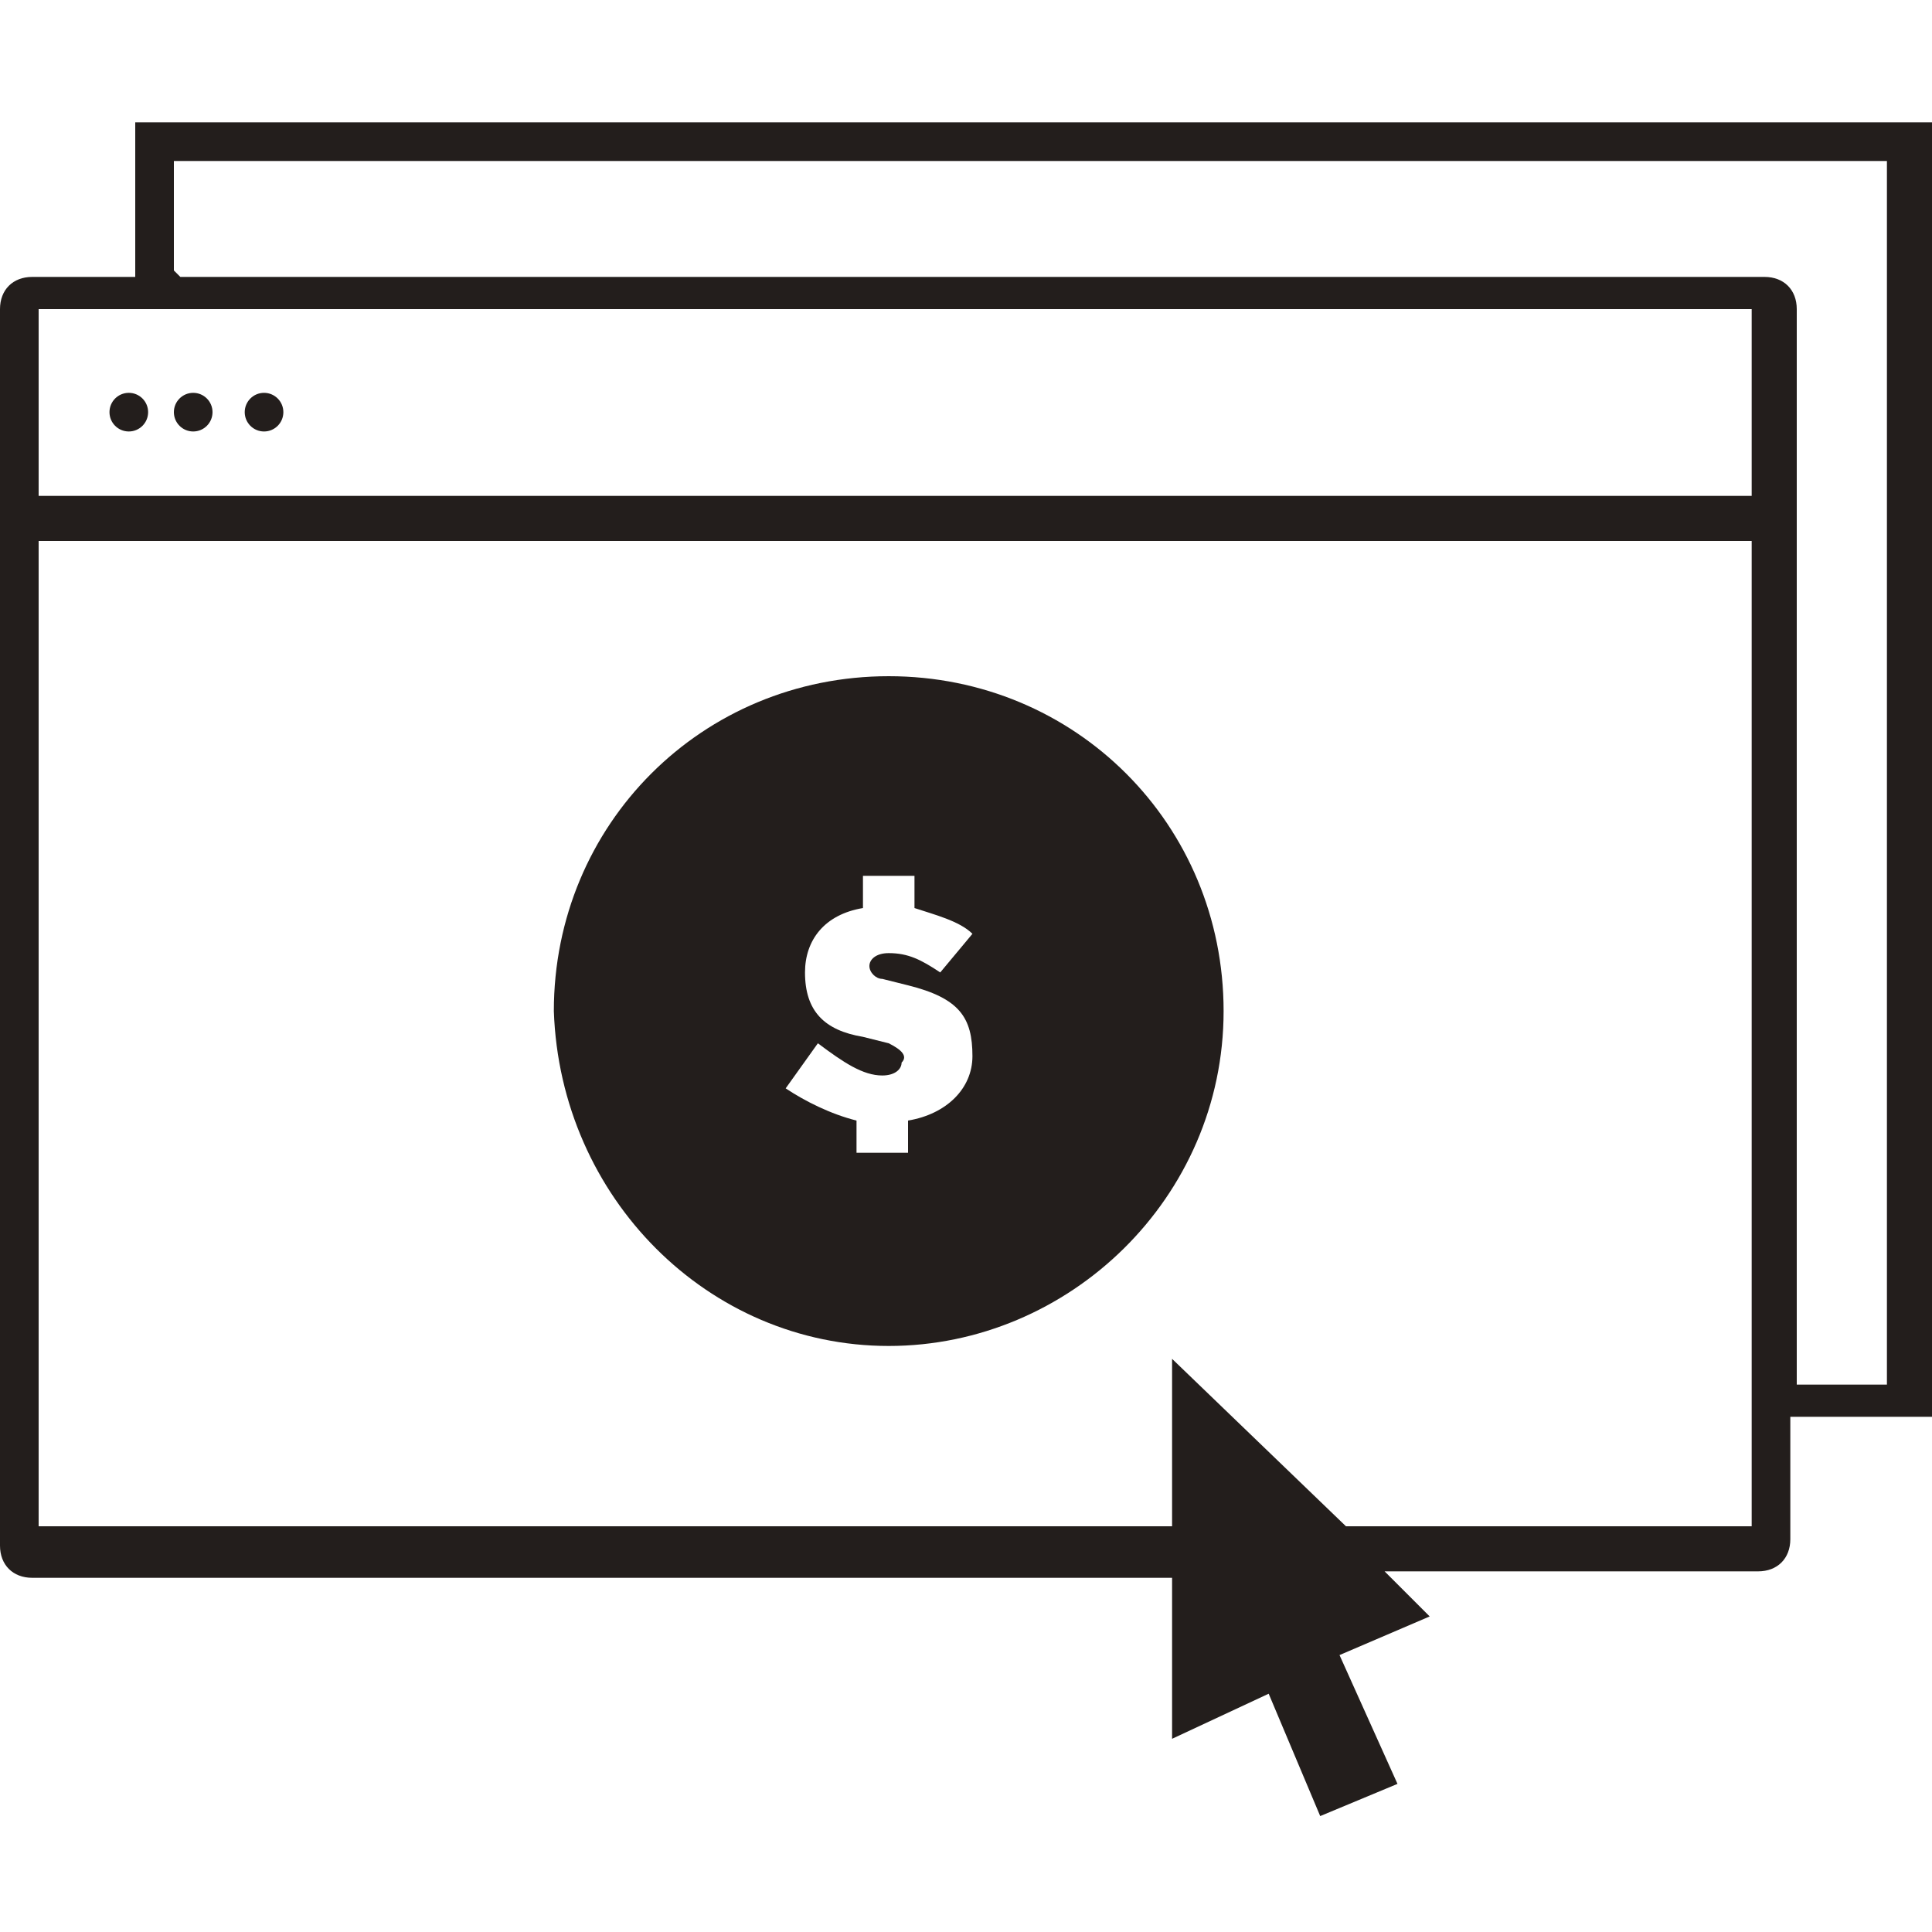 <?xml version="1.0" encoding="utf-8"?>
<!-- Generator: Adobe Illustrator 19.0.0, SVG Export Plug-In . SVG Version: 6.00 Build 0)  -->
<svg version="1.1" id="Layer_1" xmlns="http://www.w3.org/2000/svg" xmlns:xlink="http://www.w3.org/1999/xlink" x="0px" y="0px"
	 width="30px" height="30px" viewBox="-29 31 30 30" style="enable-background:new -29 31 30 30;" xml:space="preserve">
<style type="text/css">
	.st0{fill:none;}
	.st1{fill:#231E1C;}
</style>
<g>
	<path class="st0" d="M-28.4,54.7h17.6v-2.6l2.7,2.6h6.3V39.4h-26.6V54.7z M-15.2,41.5c2.9,0,5.2,2.3,5.2,5.2c0,2.9-2.4,5.2-5.2,5.2
		c-2.8,0-5.1-2.3-5.2-5.2C-20.4,43.8-18.1,41.5-15.2,41.5z"/>
	<path class="st0" d="M-28.4,38.7h26.6v-2.9h-26.6V38.7z M-24.9,37.1c0.2,0,0.3,0.1,0.3,0.3c0,0.2-0.1,0.3-0.3,0.3
		c-0.2,0-0.3-0.1-0.3-0.3C-25.2,37.2-25.1,37.1-24.9,37.1z M-26,37.1c0.2,0,0.3,0.1,0.3,0.3c0,0.2-0.1,0.3-0.3,0.3
		c-0.2,0-0.3-0.1-0.3-0.3C-26.3,37.2-26.2,37.1-26,37.1z M-27,37.1c0.2,0,0.3,0.1,0.3,0.3c0,0.2-0.1,0.3-0.3,0.3
		c-0.2,0-0.3-0.1-0.3-0.3C-27.3,37.2-27.2,37.1-27,37.1z"/>
	<path class="st0" d="M-26.3,33.5v1.7l0.1,0.1h24.6c0.3,0,0.5,0.2,0.5,0.5v3v0.6v13h1.4v-19H-26.3z"/>
	<path class="st0" d="M-15.3,47.7c-0.3,0-0.6-0.2-1-0.5l-0.5,0.7c0.3,0.2,0.7,0.4,1.1,0.5v0.5h0.8v-0.5c0.6-0.1,1-0.5,1-1
		c0-0.6-0.2-0.9-1-1.1l-0.4-0.1c-0.1,0-0.2-0.1-0.2-0.2c0-0.1,0.1-0.2,0.3-0.2c0.3,0,0.5,0.1,0.8,0.3l0.5-0.6
		c-0.2-0.2-0.6-0.3-0.9-0.4v-0.5h-0.8v0.5c-0.6,0.1-0.9,0.5-0.9,1c0,0.6,0.3,0.9,0.9,1l0.4,0.1c0.2,0.1,0.3,0.2,0.2,0.3
		C-15,47.6-15.1,47.7-15.3,47.7z"/>
	<circle class="st1" cx="-27" cy="37.4" r="0.3"/>
	<circle class="st1" cx="-26" cy="37.4" r="0.3"/>
	<circle class="st1" cx="-24.9" cy="37.4" r="0.3"/>
	<path class="st1" d="M-15.2,51.9c2.8,0,5.2-2.3,5.2-5.2c0-2.9-2.3-5.2-5.2-5.2c-2.9,0-5.2,2.3-5.2,5.2
		C-20.3,49.6-18,51.9-15.2,51.9z M-15.2,47.2l-0.4-0.1c-0.6-0.1-0.9-0.4-0.9-1c0-0.5,0.3-0.9,0.9-1v-0.5h0.8v0.5
		c0.3,0.1,0.7,0.2,0.9,0.4l-0.5,0.6c-0.3-0.2-0.5-0.3-0.8-0.3c-0.2,0-0.3,0.1-0.3,0.2c0,0.1,0.1,0.2,0.2,0.2l0.4,0.1
		c0.8,0.2,1,0.5,1,1.1c0,0.5-0.4,0.9-1,1v0.5h-0.8v-0.5c-0.4-0.1-0.8-0.3-1.1-0.5l0.5-0.7c0.4,0.3,0.7,0.5,1,0.5
		c0.2,0,0.3-0.1,0.3-0.2C-14.9,47.4-15,47.3-15.2,47.2z"/>
	<path class="st1" d="M-26.9,32.9v2.4h-1.6c-0.3,0-0.5,0.2-0.5,0.5v19.2c0,0.3,0.2,0.5,0.5,0.5h17.7v2.5l1.5-0.7l0.8,1.9l1.2-0.5
		l-0.9-2l1.4-0.6l-0.7-0.7h5.8c0.3,0,0.5-0.2,0.5-0.5V53H1V32.9H-26.9z M-1.8,54.7h-6.3l-2.7-2.6v2.6h-17.6V39.4h26.6V54.7z
		 M-1.8,38.7h-26.6v-2.9h26.6V38.7z M-1.1,52.4v-13v-0.6v-3c0-0.3-0.2-0.5-0.5-0.5h-24.6l-0.1-0.1v-1.7H0.3v19H-1.1z"/>
</g>
</svg>
